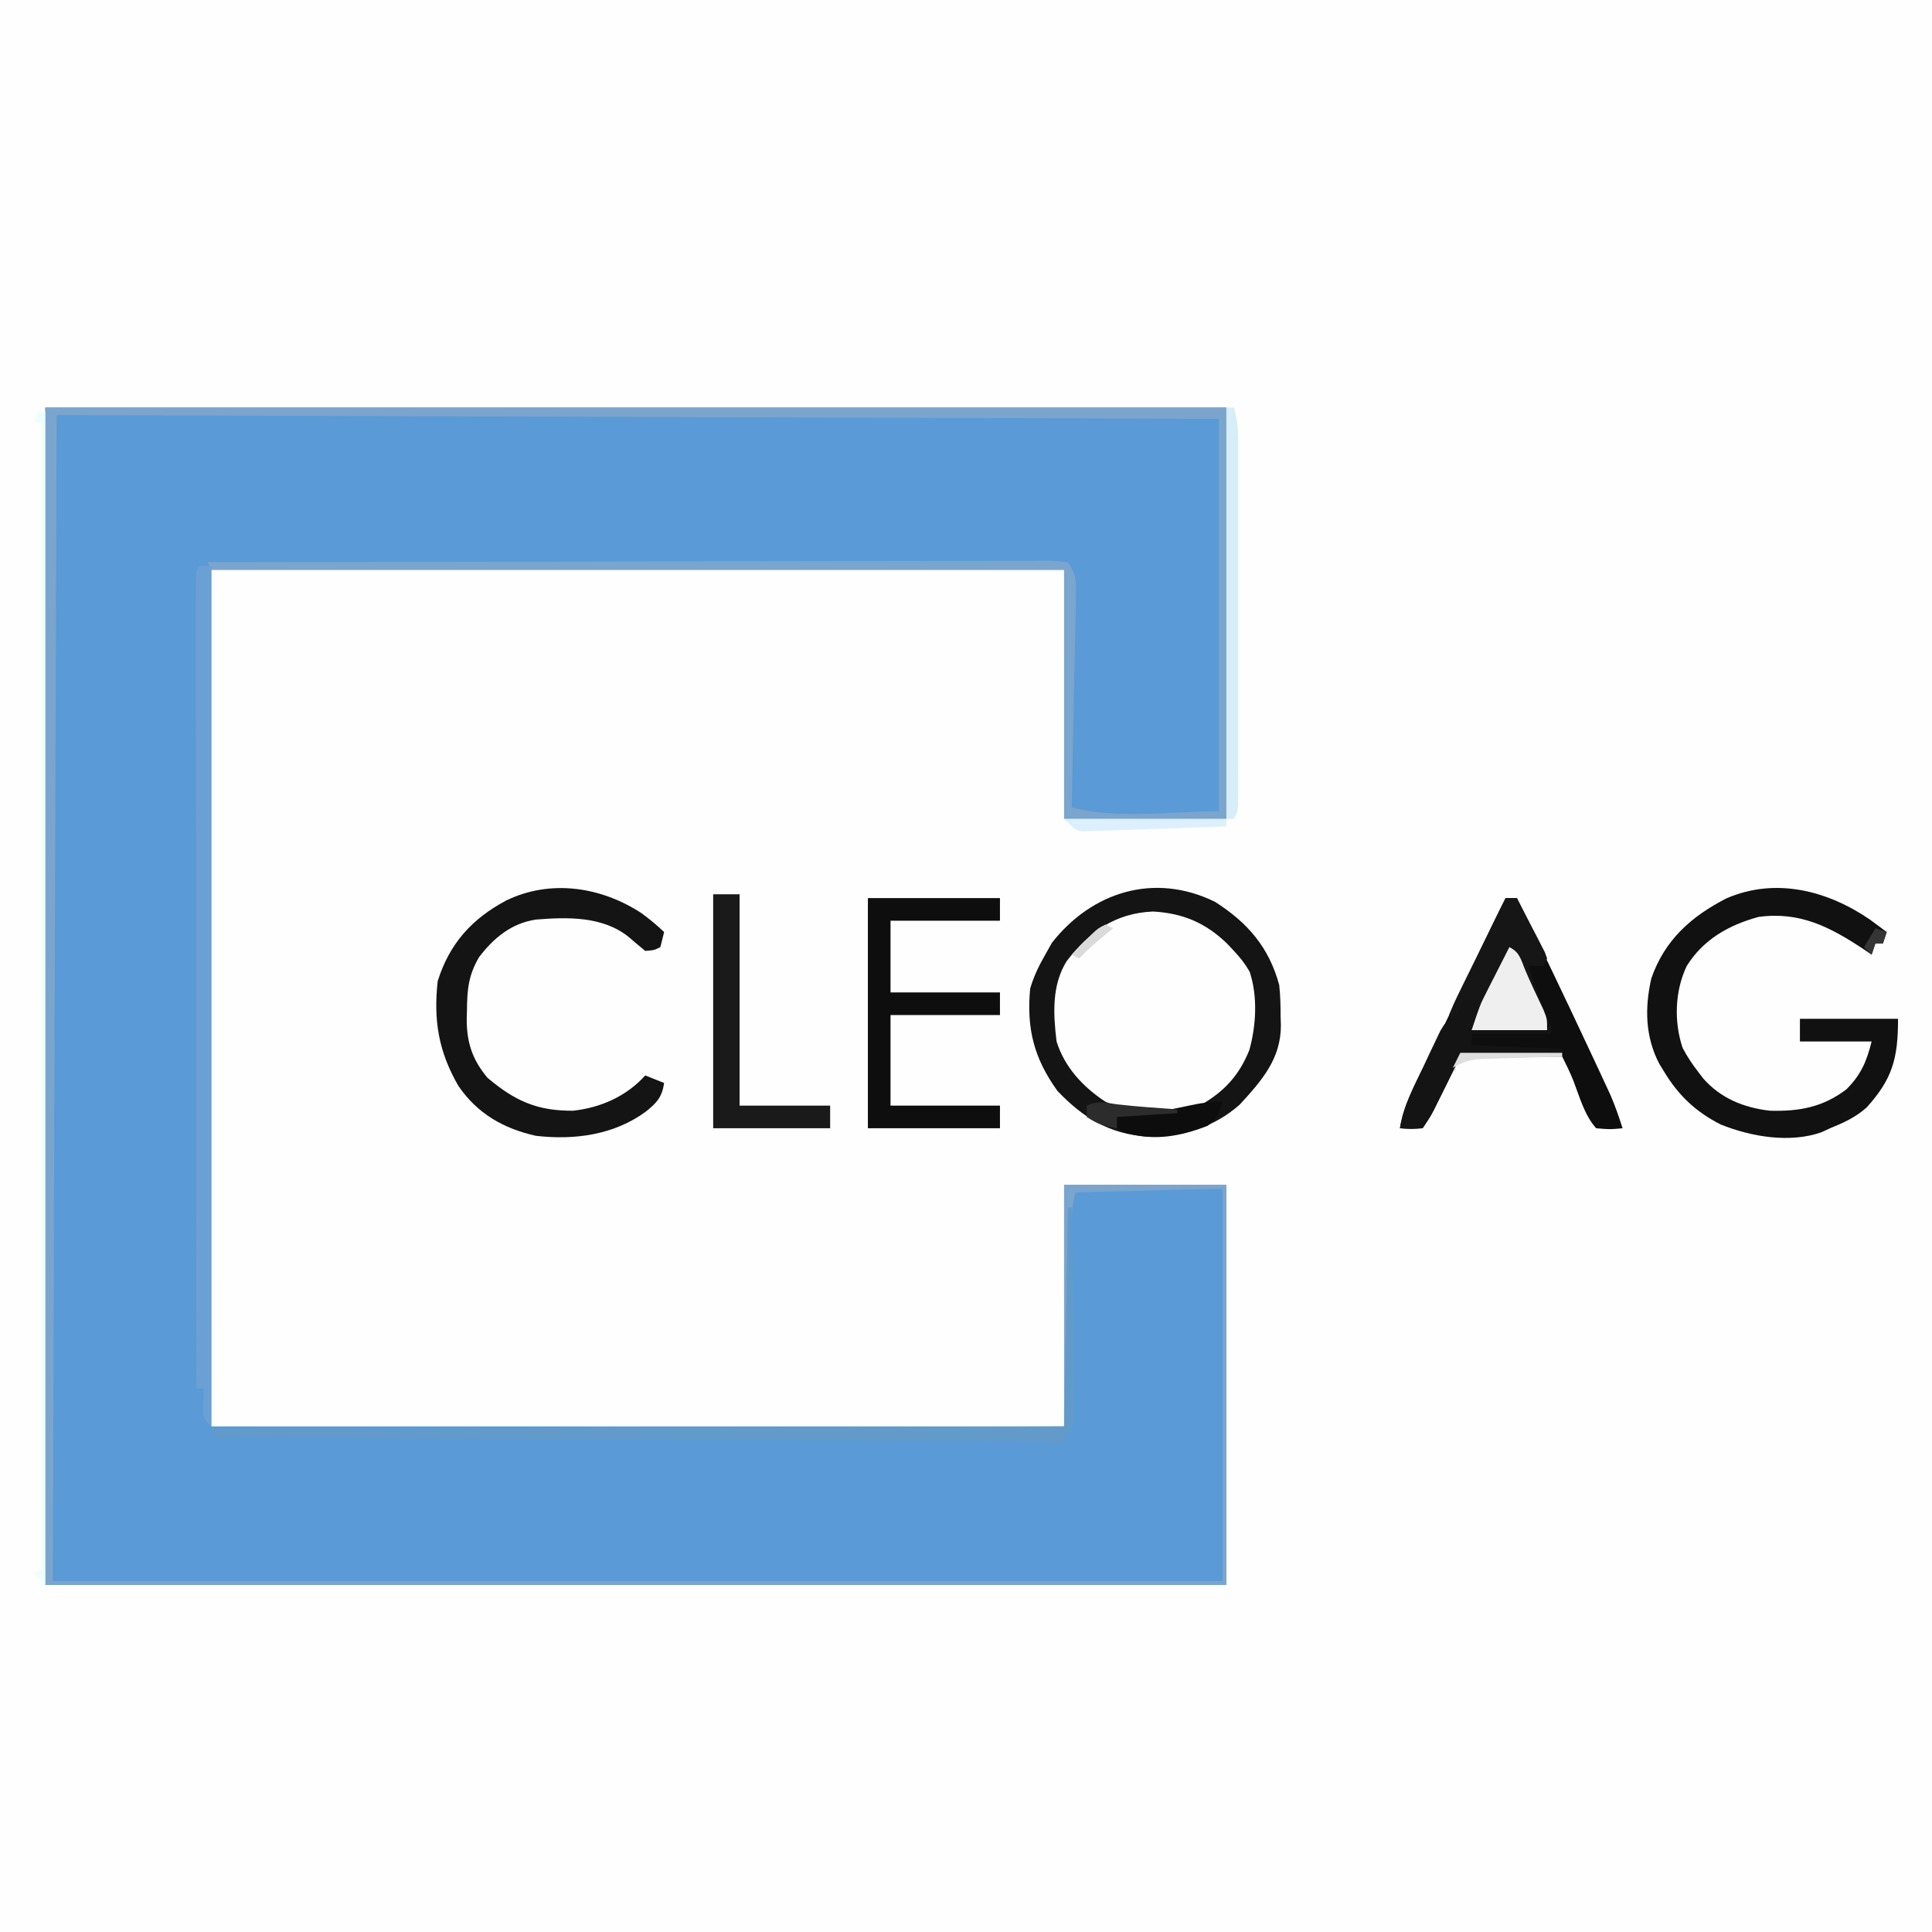<?xml version="1.0" encoding="UTF-8"?>
<svg version="1.1" xmlns="http://www.w3.org/2000/svg" width="512" height="512">
<rect width="100%" height="100%" fill="#808080" stroke="none"/>
<path d="M0 0 C168.96 0 337.92 0 512 0 C512 168.96 512 337.92 512 512 C343.04 512 174.08 512 0 512 C0 343.04 0 174.08 0 0 Z " fill="#FEFEFE" transform="translate(0,0)"/>
<path d="M0 0 C103.29 0 206.58 0 313 0 C313 35.97 313 71.94 313 109 C298.81 109 284.62 109 270 109 C270 87.22 270 65.44 270 43 C195.42 43 120.84 43 44 43 C44 117.91 44 192.82 44 270 C118.58 270 193.16 270 270 270 C270 248.88 270 227.76 270 206 C284.19 206 298.38 206 313 206 C313 240.98 313 275.96 313 312 C209.71 312 106.42 312 0 312 C0 209.04 0 106.08 0 0 Z " fill="#5A9AD6" transform="translate(12,108)"/>
<path d="M0 0 C103.29 0 206.58 0 313 0 C313 35.97 313 71.94 313 109 C298.81 109 284.62 109 270 109 C270 87.22 270 65.44 270 43 C195.42 43 120.84 43 44 43 C43.67 42.34 43.34 41.68 43 41 C72.012 40.932 101.024 40.878 130.035 40.847 C133.458 40.843 136.88 40.839 140.302 40.835 C141.324 40.834 141.324 40.834 142.367 40.833 C153.41 40.82 164.454 40.796 175.497 40.769 C186.822 40.741 198.147 40.724 209.472 40.718 C215.836 40.714 222.2 40.705 228.564 40.683 C234.547 40.663 240.531 40.656 246.514 40.661 C248.716 40.66 250.918 40.654 253.12 40.642 C256.115 40.628 259.109 40.631 262.104 40.639 C263.426 40.626 263.426 40.626 264.774 40.613 C267.193 40.631 267.193 40.631 271 41 C273.353 44.529 273.22 45.865 273.135 50.032 C273.105 51.894 273.105 51.894 273.074 53.793 C273.042 55.147 273.009 56.501 272.977 57.855 C272.95 59.241 272.925 60.627 272.901 62.013 C272.834 65.658 272.755 69.302 272.674 72.947 C272.593 76.667 272.523 80.387 272.453 84.107 C272.313 91.405 272.161 98.703 272 106 C284.616 109.154 297.996 107 311 107 C311 72.68 311 38.36 311 3 C209.36 2.67 107.72 2.34 3 2 C2.67 103.97 2.34 205.94 2 311 C104.3 311 206.6 311 312 311 C312 276.68 312 242.36 312 207 C299.13 207.33 286.26 207.66 273 208 C272.12 211.521 271.849 214.191 271.795 217.778 C271.775 218.939 271.755 220.1 271.734 221.296 C271.718 222.544 271.701 223.792 271.684 225.078 C271.652 227.001 271.652 227.001 271.621 228.962 C271.566 232.362 271.516 235.761 271.468 239.161 C271.417 242.634 271.362 246.106 271.307 249.578 C271.199 256.385 271.098 263.193 271 270 C270.67 270 270.34 270 270 270 C270 248.88 270 227.76 270 206 C284.19 206 298.38 206 313 206 C313 240.98 313 275.96 313 312 C209.71 312 106.42 312 0 312 C0 209.04 0 106.08 0 0 Z " fill="#7BA5CD" transform="translate(12,108)"/>
<path d="M0 0 C1.466 1.073 2.927 2.153 4.375 3.25 C4.045 4.24 3.715 5.23 3.375 6.25 C2.715 6.25 2.055 6.25 1.375 6.25 C1.045 7.24 0.715 8.23 0.375 9.25 C-0.315 8.779 -1.004 8.309 -1.715 7.824 C-10.65 1.904 -18.663 -2.261 -29.625 -0.75 C-37.483 1.409 -44.211 5.187 -48.625 12.25 C-51.774 18.852 -52.048 27.025 -49.715 33.953 C-48.509 36.234 -47.207 38.215 -45.625 40.25 C-44.973 41.11 -44.973 41.11 -44.309 41.988 C-39.682 47.3 -33.507 49.805 -26.594 50.598 C-18.811 50.824 -12.57 49.681 -6.312 44.938 C-2.429 41.054 -0.945 37.531 0.375 32.25 C-5.895 32.25 -12.165 32.25 -18.625 32.25 C-18.625 30.27 -18.625 28.29 -18.625 26.25 C-10.045 26.25 -1.465 26.25 7.375 26.25 C7.375 36.835 5.87 42.17 -0.918 49.715 C-3.803 52.309 -7.059 53.8 -10.625 55.25 C-11.405 55.608 -12.185 55.967 -12.988 56.336 C-21.371 59.242 -31.566 57.501 -39.625 54.25 C-46.249 50.891 -50.784 46.577 -54.625 40.25 C-55.039 39.572 -55.453 38.894 -55.879 38.195 C-59.644 31.033 -59.783 23.322 -58 15.512 C-54.47 5.38 -47.489 -0.849 -38.141 -5.656 C-25.05 -11.348 -11.198 -7.71 0 0 Z " fill="#111111" transform="translate(495.625,243.75)"/>
<path d="M0 0 C8.674 5.541 14.274 12.033 17 22 C17.319 24.818 17.37 27.603 17.375 30.438 C17.399 31.163 17.424 31.888 17.449 32.635 C17.497 41.553 12.436 47.313 6.582 53.691 C-0.321 59.863 -8.951 62.331 -18.023 62.211 C-28.039 61.501 -34.93 57.255 -41.75 50.125 C-47.981 41.471 -49.979 33.663 -49 23 C-48.046 19.743 -46.69 16.934 -45 14 C-44.422 12.969 -43.845 11.938 -43.25 10.875 C-32.657 -2.661 -16.077 -7.893 0 0 Z M-39.316 15.703 C-43.31 22.103 -42.882 29.749 -42 37 C-39.874 43.83 -34.935 49.125 -29 53 C-21.434 56.169 -11.701 56.67 -3.91 53.902 C2.412 50.337 6.427 45.951 9.098 39.242 C10.913 32.719 11.331 24.974 9.16 18.492 C7.943 16.402 6.659 14.759 5 13 C4.407 12.364 3.814 11.729 3.203 11.074 C-2.511 5.554 -8.517 3.009 -16.438 2.562 C-26.541 2.986 -33.343 7.975 -39.316 15.703 Z " fill="#141414" transform="translate(322,239)"/>
<path d="M0 0 C0.99 0 1.98 0 3 0 C9.528 13.454 16.015 26.927 22.333 40.481 C23.174 42.283 24.017 44.083 24.86 45.884 C25.374 46.991 25.888 48.098 26.418 49.238 C26.869 50.208 27.321 51.178 27.786 52.177 C29.032 55.075 30.045 57.994 31 61 C27.688 61.312 27.688 61.312 24 61 C20.921 57.579 19.605 52.678 17.965 48.402 C17.088 46.22 16.052 44.104 15 42 C6.09 42 -2.82 42 -12 42 C-14.545 47.129 -14.545 47.129 -17.085 52.261 C-17.565 53.224 -17.565 53.224 -18.055 54.207 C-18.542 55.189 -18.542 55.189 -19.039 56.191 C-20 58 -20 58 -22 61 C-25.125 61.188 -25.125 61.188 -28 61 C-27.373 56.921 -26.04 53.674 -24.227 49.977 C-23.654 48.801 -23.081 47.625 -22.491 46.414 C-21.869 45.151 -21.247 43.888 -20.625 42.625 C-19.992 41.329 -19.359 40.033 -18.728 38.737 C-17.764 36.76 -16.8 34.784 -15.834 32.809 C-12.767 26.537 -9.753 20.24 -6.75 13.938 C-5.87 12.092 -4.99 10.247 -4.109 8.402 C-3.567 7.265 -3.567 7.265 -3.015 6.105 C-2.029 4.06 -1.021 2.028 0 0 Z " fill="#0E0E0E" transform="translate(399,238)"/>
<path d="M0 0 C2.161 1.575 4.052 3.16 6 5 C5.67 6.32 5.34 7.64 5 9 C3.375 9.812 3.375 9.812 1 10 C-0.463 8.803 -1.922 7.598 -3.34 6.348 C-10.205 0.775 -19.591 1.016 -28.009 1.698 C-34.481 2.679 -39.221 6.602 -43.062 11.688 C-45.876 16.498 -46.21 20.309 -46.25 25.75 C-46.281 26.786 -46.281 26.786 -46.312 27.844 C-46.36 34.117 -44.908 38.71 -40.812 43.625 C-33.547 49.76 -27.631 52.428 -18.09 52.352 C-10.709 51.512 -3.988 48.518 1 43 C2.65 43.66 4.3 44.32 6 45 C5.45 48.736 4.096 50.22 1.188 52.562 C-7.228 58.768 -17.76 60.194 -28 59 C-36.618 57.062 -43.501 53.124 -48.531 45.758 C-53.753 36.741 -55.166 28.389 -54 18 C-50.886 8.041 -44.915 1.459 -35.812 -3.375 C-24.019 -9.085 -10.582 -6.941 0 0 Z " fill="#141414" transform="translate(170,242)"/>
<path d="M0 0 C11.55 0 23.1 0 35 0 C35 1.98 35 3.96 35 6 C25.43 6 15.86 6 6 6 C6 12.27 6 18.54 6 25 C15.57 25 25.14 25 35 25 C35 26.98 35 28.96 35 31 C25.43 31 15.86 31 6 31 C6 38.92 6 46.84 6 55 C15.57 55 25.14 55 35 55 C35 56.98 35 58.96 35 61 C23.45 61 11.9 61 0 61 C0 40.87 0 20.74 0 0 Z " fill="#0E0E0E" transform="translate(230,238)"/>
<path d="M0 0 C0.99 0 1.98 0 3 0 C3 75.24 3 150.48 3 228 C1 226 1 226 0.805 224.055 C0.902 221.027 0.902 221.027 1 218 C0.34 218 -0.32 218 -1 218 C-1.023 189.724 -1.041 161.448 -1.052 133.172 C-1.057 120.044 -1.064 106.916 -1.075 93.788 C-1.085 82.35 -1.092 70.912 -1.094 59.474 C-1.095 53.414 -1.098 47.354 -1.106 41.293 C-1.112 35.596 -1.115 29.899 -1.113 24.202 C-1.113 22.105 -1.115 20.007 -1.119 17.91 C-1.124 15.059 -1.123 12.209 -1.12 9.358 C-1.123 8.517 -1.126 7.676 -1.129 6.809 C-1.114 1.114 -1.114 1.114 0 0 Z " fill="#6AA0D3" transform="translate(53,150)"/>
<path d="M0 0 C2.31 0 4.62 0 7 0 C7 18.48 7 36.96 7 56 C14.92 56 22.84 56 31 56 C31 57.98 31 59.96 31 62 C20.77 62 10.54 62 0 62 C0 41.54 0 21.08 0 0 Z " fill="#1A1A1A" transform="translate(189,237)"/>
<path d="M0 0 C0.33 0 0.66 0 1 0 C1.093 7.623 1.164 15.247 1.207 22.871 C1.228 26.411 1.256 29.951 1.302 33.491 C1.354 37.562 1.373 41.632 1.391 45.703 C1.411 46.973 1.432 48.243 1.453 49.551 C1.453 50.732 1.454 51.913 1.454 53.13 C1.463 54.169 1.472 55.208 1.481 56.279 C0.882 59.665 -0.396 60.843 -3 63 C-3.99 62.67 -4.98 62.34 -6 62 C-8.912 61.894 -11.8 61.845 -14.713 61.842 C-15.614 61.837 -16.515 61.832 -17.443 61.827 C-20.474 61.811 -23.505 61.803 -26.536 61.795 C-28.704 61.785 -30.872 61.775 -33.04 61.765 C-38.936 61.738 -44.832 61.717 -50.729 61.697 C-56.887 61.675 -63.045 61.647 -69.202 61.621 C-80.868 61.571 -92.534 61.526 -104.2 61.483 C-117.479 61.433 -130.759 61.378 -144.038 61.323 C-171.358 61.209 -198.679 61.102 -226 61 C-226.33 60.34 -226.66 59.68 -227 59 C-152.42 58.67 -77.84 58.34 -1 58 C-0.67 38.86 -0.34 19.72 0 0 Z " fill="#629BC9" transform="translate(283,320)"/>
<path d="M0 0 C0.99 0 1.98 0 3 0 C4.364 2.62 5.716 5.246 7.062 7.875 C7.452 8.621 7.842 9.368 8.244 10.137 C8.608 10.852 8.972 11.568 9.348 12.305 C9.688 12.965 10.028 13.624 10.379 14.304 C10.584 14.864 10.789 15.423 11 16 C10.67 16.66 10.34 17.32 10 18 C8.68 18 7.36 18 6 18 C7.944 23.992 7.944 23.992 10.188 29.875 C11 32 11 32 11 35 C4.4 35 -2.2 35 -9 35 C-8.67 32.69 -8.34 30.38 -8 28 C-8.99 28 -9.98 28 -11 28 C-12.717 30.445 -12.717 30.445 -14 33 C-14.33 32.34 -14.66 31.68 -15 31 C-14.099 28.773 -13.14 26.676 -12.07 24.531 C-11.761 23.895 -11.451 23.259 -11.132 22.604 C-10.137 20.565 -9.131 18.533 -8.125 16.5 C-7.454 15.129 -6.783 13.758 -6.113 12.387 C-4.09 8.25 -2.059 4.118 0 0 Z " fill="#161616" transform="translate(399,238)"/>
<path d="M0 0 C0.66 0 1.32 0 2 0 C2 102.63 2 205.26 2 311 C0.515 309.515 0.515 309.515 -1 308 C-0.34 307.67 0.32 307.34 1 307 C1 206.68 1 106.36 1 3 C0.34 3 -0.32 3 -1 3 C-0.67 2.01 -0.34 1.02 0 0 Z " fill="#EEFEFC" transform="translate(10,109)"/>
<path d="M0 0 C1.32 0 2.64 0 4 0 C3.125 5.75 3.125 5.75 2 8 C8.6 8 15.2 8 22 8 C22.33 7.34 22.66 6.68 23 6 C23 6.99 23 7.98 23 9 C16.07 9 9.14 9 2 9 C2 9.99 2 10.98 2 12 C9.92 12.33 17.84 12.66 26 13 C26 13.33 26 13.66 26 14 C12.635 14.495 12.635 14.495 -1 15 C-3.545 20.129 -3.545 20.129 -6.085 25.261 C-6.405 25.903 -6.725 26.545 -7.055 27.207 C-7.542 28.189 -7.542 28.189 -8.039 29.191 C-9 31 -9 31 -11 34 C-14.125 34.188 -14.125 34.188 -17 34 C-16.016 27.931 -13.268 22.812 -10.625 17.312 C-10.13 16.255 -9.635 15.197 -9.125 14.107 C-8.402 12.594 -8.402 12.594 -7.664 11.051 C-7.225 10.13 -6.787 9.208 -6.334 8.259 C-5 6 -5 6 -2 4 C-0.808 1.95 -0.808 1.95 0 0 Z " fill="#141414" transform="translate(388,265)"/>
<path d="M0 0 C2.678 1.339 2.992 3.079 4.07 5.758 C5.586 9.413 7.319 12.971 9.012 16.547 C10 19 10 19 10 22 C3.4 22 -3.2 22 -10 22 C-7.75 15.25 -7.75 15.25 -6.055 11.914 C-5.7 11.212 -5.346 10.509 -4.98 9.785 C-4.616 9.072 -4.251 8.359 -3.875 7.625 C-3.502 6.889 -3.13 6.153 -2.746 5.395 C-1.834 3.594 -0.918 1.797 0 0 Z " fill="#EFEFEF" transform="translate(400,251)"/>
<path d="M0 0 C0.66 0 1.32 0 2 0 C2.816 2.864 3.125 5.404 3.127 8.378 C3.131 9.682 3.131 9.682 3.136 11.012 C3.134 11.958 3.131 12.903 3.129 13.877 C3.131 14.879 3.133 15.881 3.135 16.914 C3.139 20.226 3.136 23.539 3.133 26.852 C3.133 29.15 3.134 31.449 3.136 33.748 C3.137 38.565 3.135 43.381 3.13 48.198 C3.125 54.384 3.128 60.569 3.134 66.754 C3.138 71.5 3.136 76.246 3.134 80.991 C3.133 83.273 3.134 85.554 3.136 87.836 C3.139 91.018 3.135 94.199 3.129 97.381 C3.131 98.331 3.133 99.281 3.136 100.259 C3.133 101.123 3.13 101.986 3.127 102.876 C3.127 103.629 3.126 104.381 3.126 105.156 C3 107 3 107 2 109 C1.34 109 0.68 109 0 109 C0 73.03 0 37.06 0 0 Z " fill="#D7EDF8" transform="translate(325,108)"/>
<path d="M0 0 C-0.898 2.926 -1.424 4.607 -3.996 6.363 C-11.208 9.167 -18.208 10.45 -25.762 8.164 C-28 7 -28 7 -29 4 C-26.801 1.801 -21.185 2.597 -18.078 2.482 C-11.64 2.169 -6.499 -0.255 0 0 Z " fill="#0D0D0D" transform="translate(324,292)"/>
<path d="M0 0 C14.19 0 28.38 0 43 0 C43 0.66 43 1.32 43 2 C37.359 2.217 31.717 2.414 26.075 2.592 C24.155 2.656 22.236 2.724 20.316 2.799 C17.559 2.905 14.801 2.992 12.043 3.074 C11.184 3.112 10.324 3.149 9.439 3.187 C8.238 3.218 8.238 3.218 7.012 3.249 C6.309 3.273 5.605 3.298 4.879 3.323 C3 3 3 3 0 0 Z " fill="#DCEFFC" transform="translate(282,217)"/>
<path d="M0 0 C5.25 0.609 10.526 0.941 15.797 1.324 C15.797 1.654 15.797 1.984 15.797 2.324 C7.877 2.819 7.877 2.819 -0.203 3.324 C-0.203 4.314 -0.203 5.304 -0.203 6.324 C-3.578 5.777 -5.285 5.269 -8.203 3.324 C-8.203 2.334 -8.203 1.344 -8.203 0.324 C-5.379 -1.088 -3.044 -0.383 0 0 Z " fill="#2C2C2C" transform="translate(296.203,292.676)"/>
<path d="M0 0 C8.91 0 17.82 0 27 0 C27 0.33 27 0.66 27 1 C26.264 1.02 25.527 1.04 24.769 1.06 C21.429 1.155 18.089 1.265 14.75 1.375 C13.591 1.406 12.432 1.437 11.238 1.469 C10.123 1.507 9.008 1.546 7.859 1.586 C6.833 1.617 5.807 1.649 4.749 1.681 C2.031 1.996 0.331 2.61 -2 4 C-1.34 2.68 -0.68 1.36 0 0 Z " fill="#DEDEDE" transform="translate(387,279)"/>
<path d="M0 0 C0.66 0.33 1.32 0.66 2 1 C1.072 1.763 0.144 2.526 -0.812 3.312 C-2.983 5.118 -5.056 6.948 -7 9 C-7.66 8.67 -8.32 8.34 -9 8 C-7.878 6.851 -6.752 5.706 -5.625 4.562 C-4.999 3.924 -4.372 3.286 -3.727 2.629 C-2 1 -2 1 0 0 Z " fill="#DADADA" transform="translate(293,245)"/>
<path d="M0 0 C0.99 0.33 1.98 0.66 3 1 C2.67 1.99 2.34 2.98 2 4 C1.34 4 0.68 4 0 4 C-0.33 4.99 -0.66 5.98 -1 7 C-1.66 6.34 -2.32 5.68 -3 5 C-2.01 3.35 -1.02 1.7 0 0 Z " fill="#353535" transform="translate(497,246)"/>
</svg>
